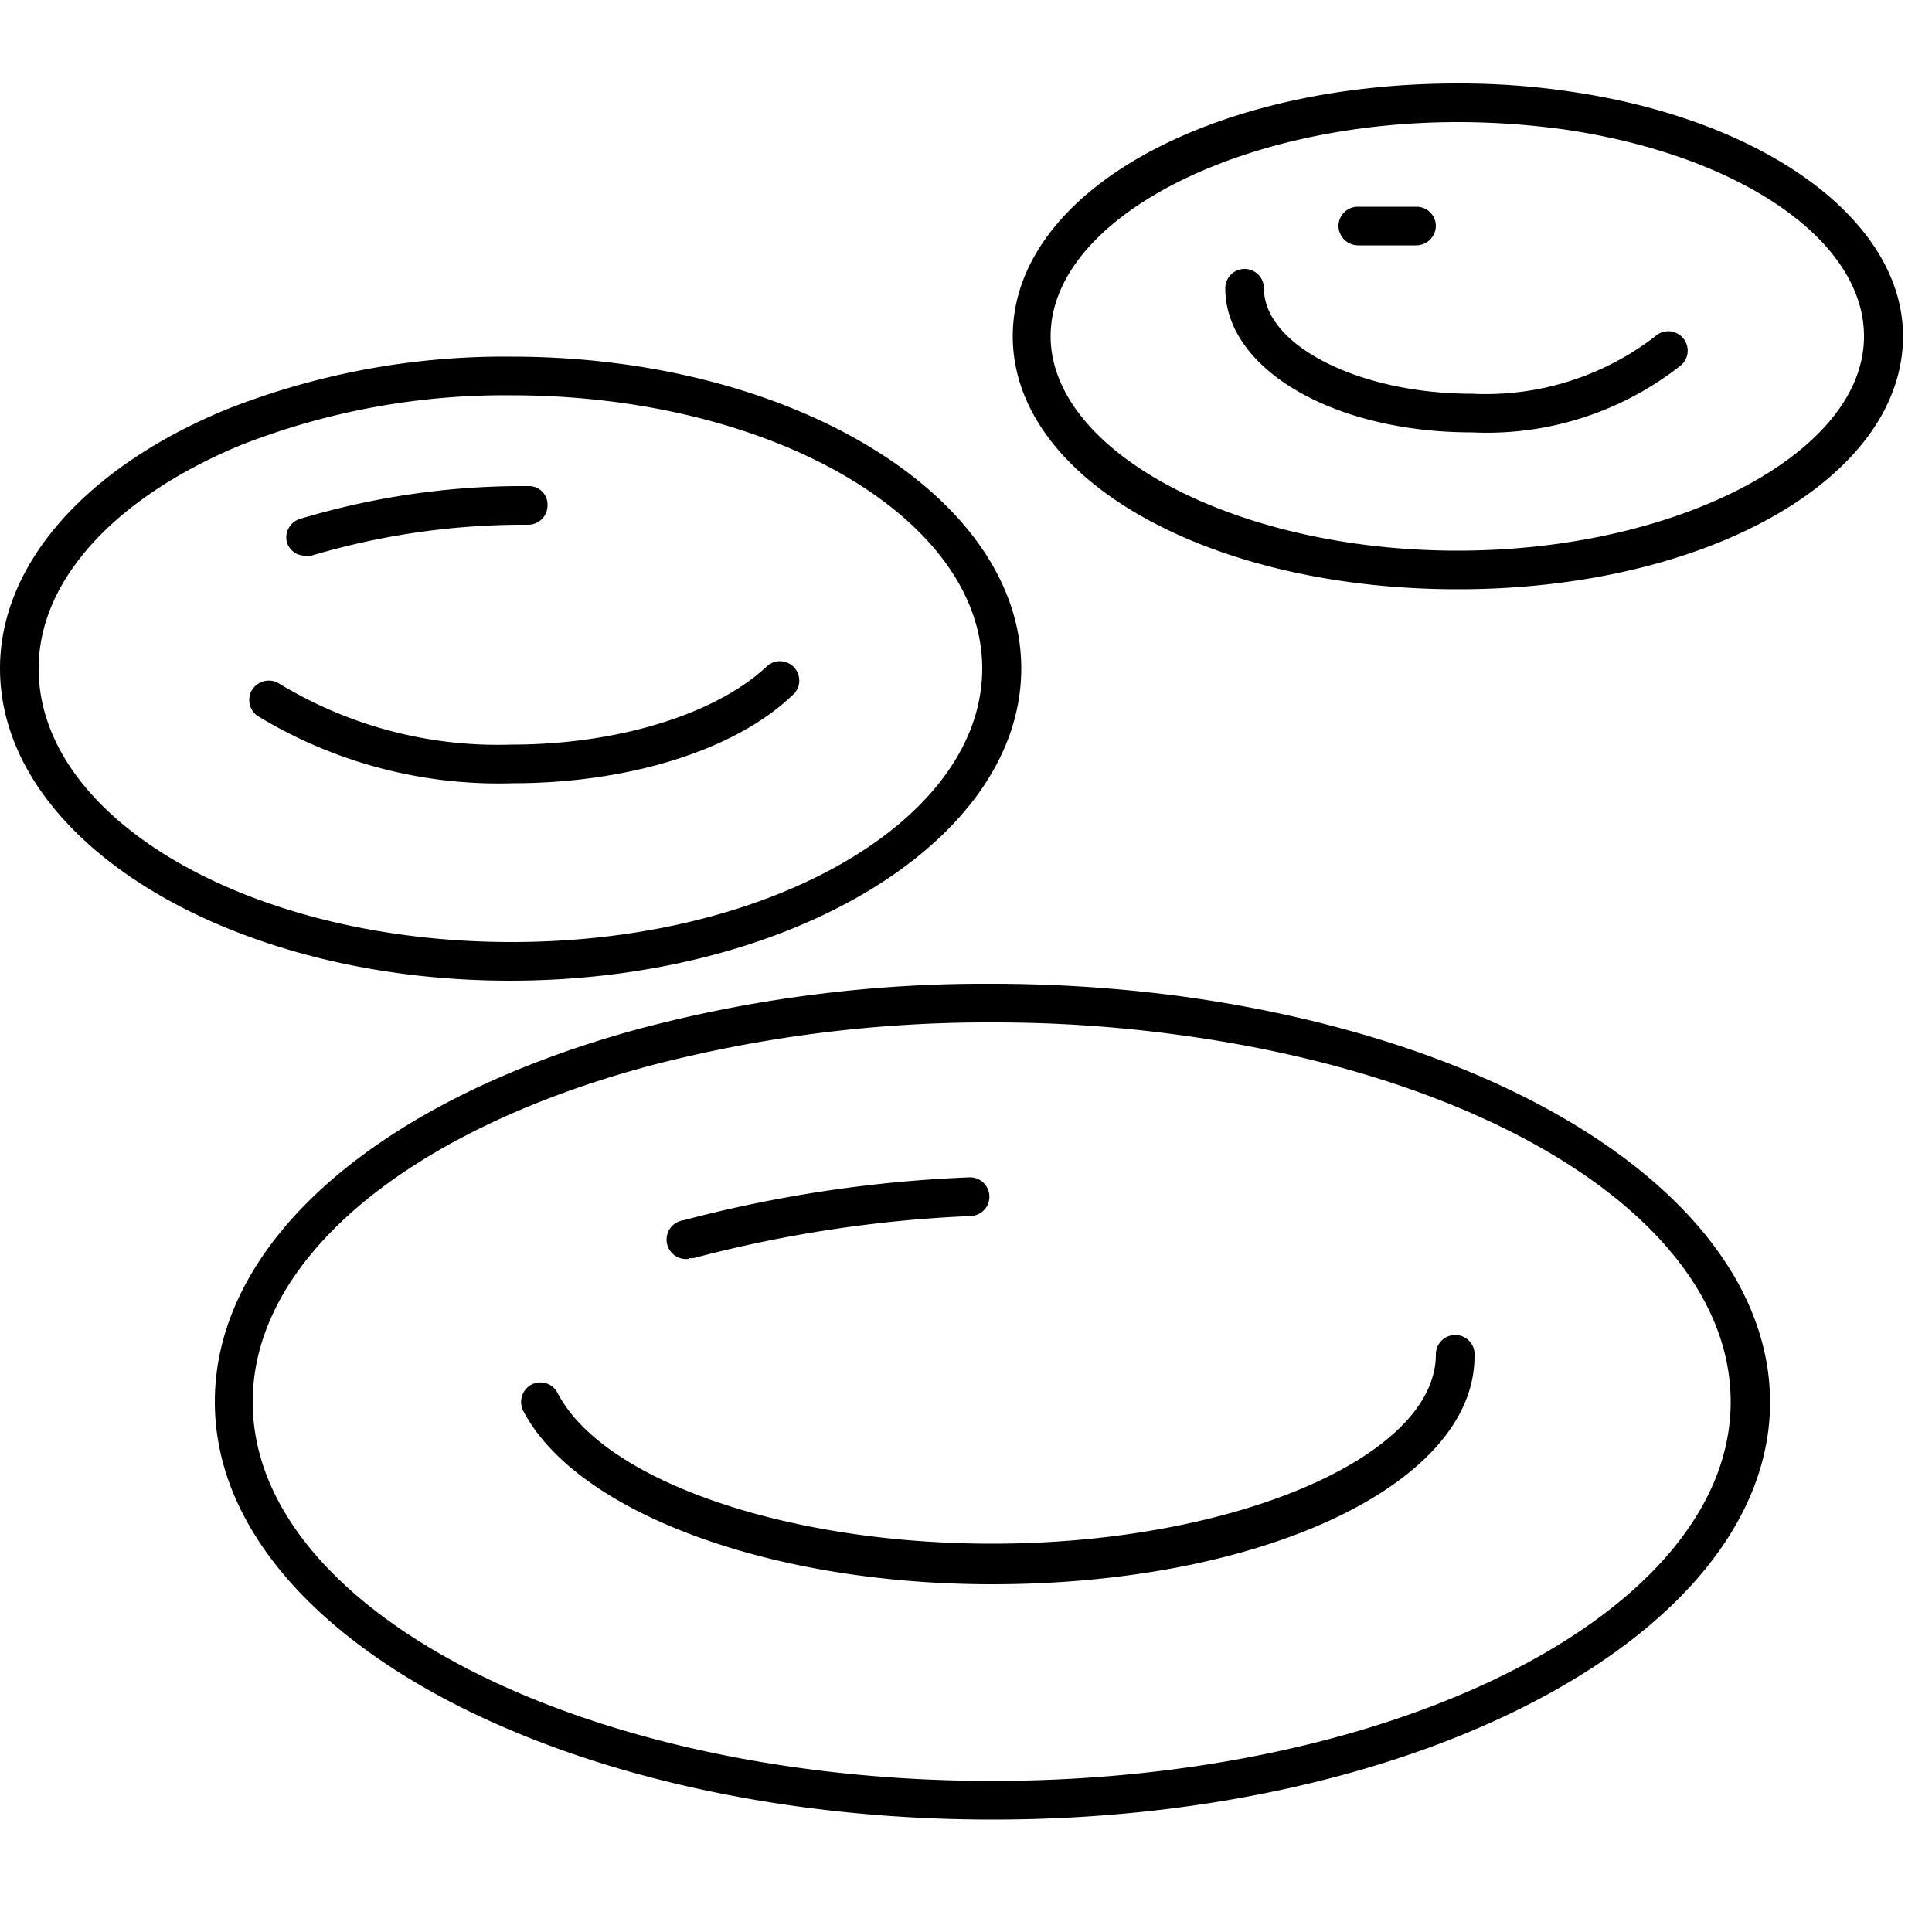 <svg id="ab85f30a-3196-4029-ada7-ca438a2081bd" data-name="ICONS" xmlns="http://www.w3.org/2000/svg" viewBox="0 0 50 50"><path d="M30.54,25.78a37.12,37.12,0,0,0-4.87-.32,34.82,34.82,0,0,0-9.11,1.16c-6.79,1.84-11,5.54-11,9.66,0,6,9,10.81,20.13,10.81s20.12-4.85,20.12-10.81C45.79,31.28,39.52,27,30.54,25.78ZM25.67,46.09c-10.55,0-19.13-4.4-19.13-9.81,0-3.65,3.94-7,10.28-8.7a34.6,34.6,0,0,1,8.85-1.12,35.27,35.27,0,0,1,4.74.31c8.47,1.12,14.38,5,14.38,9.51C44.79,41.69,36.21,46.09,25.67,46.09Z"/><path d="M26.43,17.3c0-4.45-5.92-8.07-13.19-8.07h0A19.55,19.55,0,0,0,5.85,10.6C2.22,12.1,0,14.6,0,17.3c0,4.46,5.92,8.08,13.2,8.08S26.43,21.76,26.43,17.3ZM1,17.3C1,15,3,12.86,6.23,11.52a18.72,18.72,0,0,1,7-1.29h0c6.72,0,12.19,3.17,12.19,7.07S20,24.38,13.24,24.38,1,21.21,1,17.3Z"/><path d="M40.71,2.38a19.5,19.5,0,0,0-3-.22h0C31.27,2.16,26.21,5,26.21,8.7s5.06,6.55,11.52,6.55S49.25,12.37,49.25,8.7C49.25,5.73,45.74,3.13,40.71,2.38Zm-3,11.87c-5.7,0-10.52-2.54-10.52-5.55S32,3.16,37.73,3.16h0a20.24,20.24,0,0,1,2.82.2c4.53.68,7.69,2.88,7.69,5.34C48.25,11.71,43.43,14.25,37.73,14.25Z"/><path d="M37.66,34.55a.5.5,0,0,0-.5.5c0,2.66-5.26,4.9-11.49,4.9-5.34,0-10.07-1.64-11.24-3.9a.5.5,0,0,0-.67-.22.51.51,0,0,0-.22.68C14.9,39.12,19.88,41,25.67,41c7,0,12.49-2.59,12.49-5.9A.5.5,0,0,0,37.66,34.55Z"/><path d="M42.83,8.71a7.19,7.19,0,0,1-4.74,1.48h0c-2.91,0-5.38-1.25-5.38-2.73a.5.5,0,0,0-1,0c0,2.09,2.8,3.73,6.38,3.73h0a8.1,8.1,0,0,0,5.43-1.75.5.5,0,0,0-.69-.73Z"/><path d="M20.5,18a.5.5,0,1,0-.68-.73c-1.34,1.23-3.86,2-6.58,2a10.89,10.89,0,0,1-6-1.57.51.51,0,0,0-.7.13.5.5,0,0,0,.13.7,12,12,0,0,0,6.61,1.74C16.24,20.27,19,19.43,20.5,18Z"/><path d="M7.91,14.38a.39.39,0,0,0,.15,0,19.26,19.26,0,0,1,5.61-.8h0a.5.5,0,0,0,.5-.5.48.48,0,0,0-.5-.5,20,20,0,0,0-5.91.85.5.5,0,0,0-.33.62A.49.49,0,0,0,7.91,14.38Z"/><path d="M17.82,32.56l.13,0a33.48,33.48,0,0,1,7.18-1.09.5.5,0,1,0-.05-1,34.19,34.19,0,0,0-7.39,1.11.5.5,0,0,0,.13,1Z"/><path d="M35.14,6.35h1.52a.51.51,0,0,0,.5-.5.5.5,0,0,0-.5-.5H35.14a.5.5,0,0,0-.5.5A.51.51,0,0,0,35.14,6.35Z"/></svg>